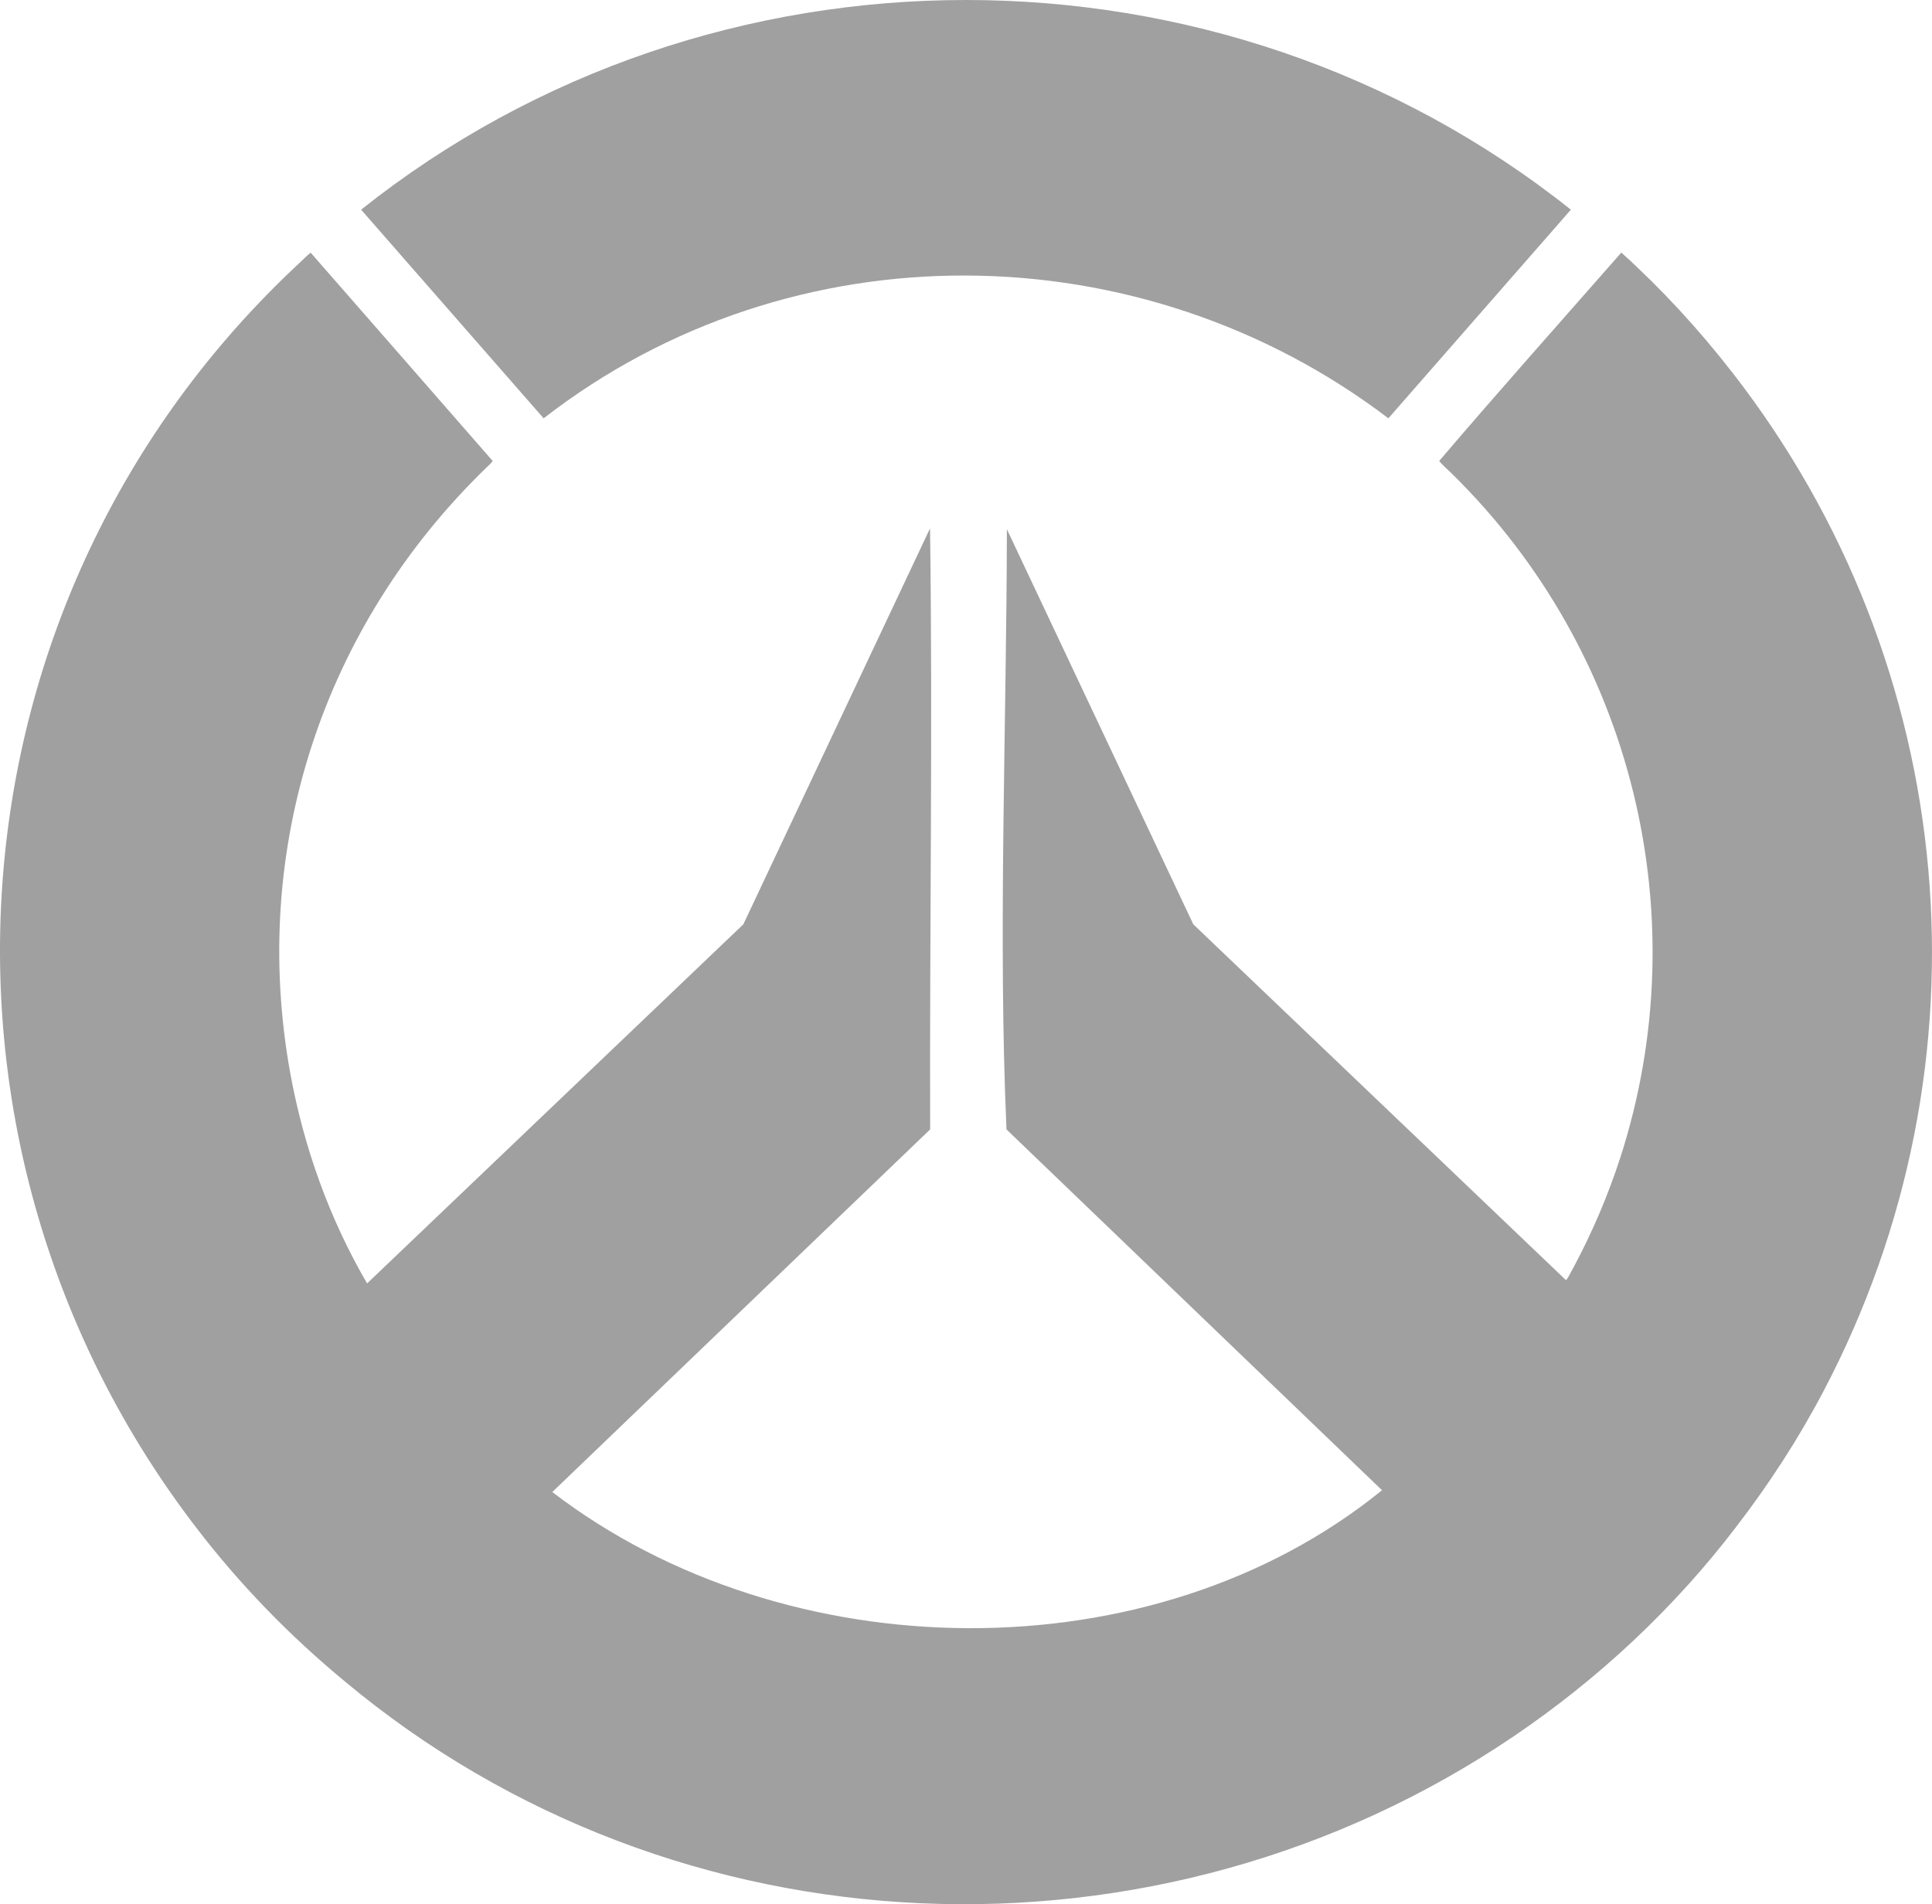<svg width="70" height="69" viewBox="0 0 70 69" fill="none" xmlns="http://www.w3.org/2000/svg">
<path d="M56.916 7.598L50.304 15.158C41.354 8.349 28.7 8.17 19.697 15.158L13.084 7.598C25.796 -2.526 44.182 -2.539 56.916 7.598Z" fill="#A0A0A0"/>
<path d="M10.831 9.545C10.973 9.418 11.101 9.274 11.256 9.156C13.456 11.673 15.656 14.186 17.851 16.703C17.789 16.799 17.696 16.869 17.616 16.951C11.703 22.683 9.043 30.753 10.517 38.888C11.004 41.558 11.929 44.154 13.301 46.505L26.933 33.492L33.697 19.145C33.798 26.4 33.679 33.667 33.701 40.925L20.011 54.064C28.456 60.542 41.743 60.764 50.073 53.999L36.467 40.925C36.157 33.977 36.472 26.216 36.481 19.176L43.235 33.492L56.743 46.391C56.863 46.23 56.938 46.047 57.04 45.872C57.708 44.616 58.266 43.303 58.704 41.955C61.51 33.274 59.2 23.656 52.632 17.191C52.472 17.026 52.286 16.882 52.145 16.703C54.309 14.164 56.544 11.66 58.744 9.152C60.209 10.474 61.55 11.935 62.758 13.488C71.053 24.136 72.314 38.553 66.065 50.417C65.162 52.136 64.1 53.772 62.913 55.316C60.674 58.256 57.934 60.821 54.858 62.906C41.965 71.652 24.517 70.98 12.478 60.913C10.495 59.273 8.693 57.419 7.131 55.382C-3.536 41.519 -2.182 21.676 10.831 9.545Z" fill="#A0A0A0"/>
</svg>

